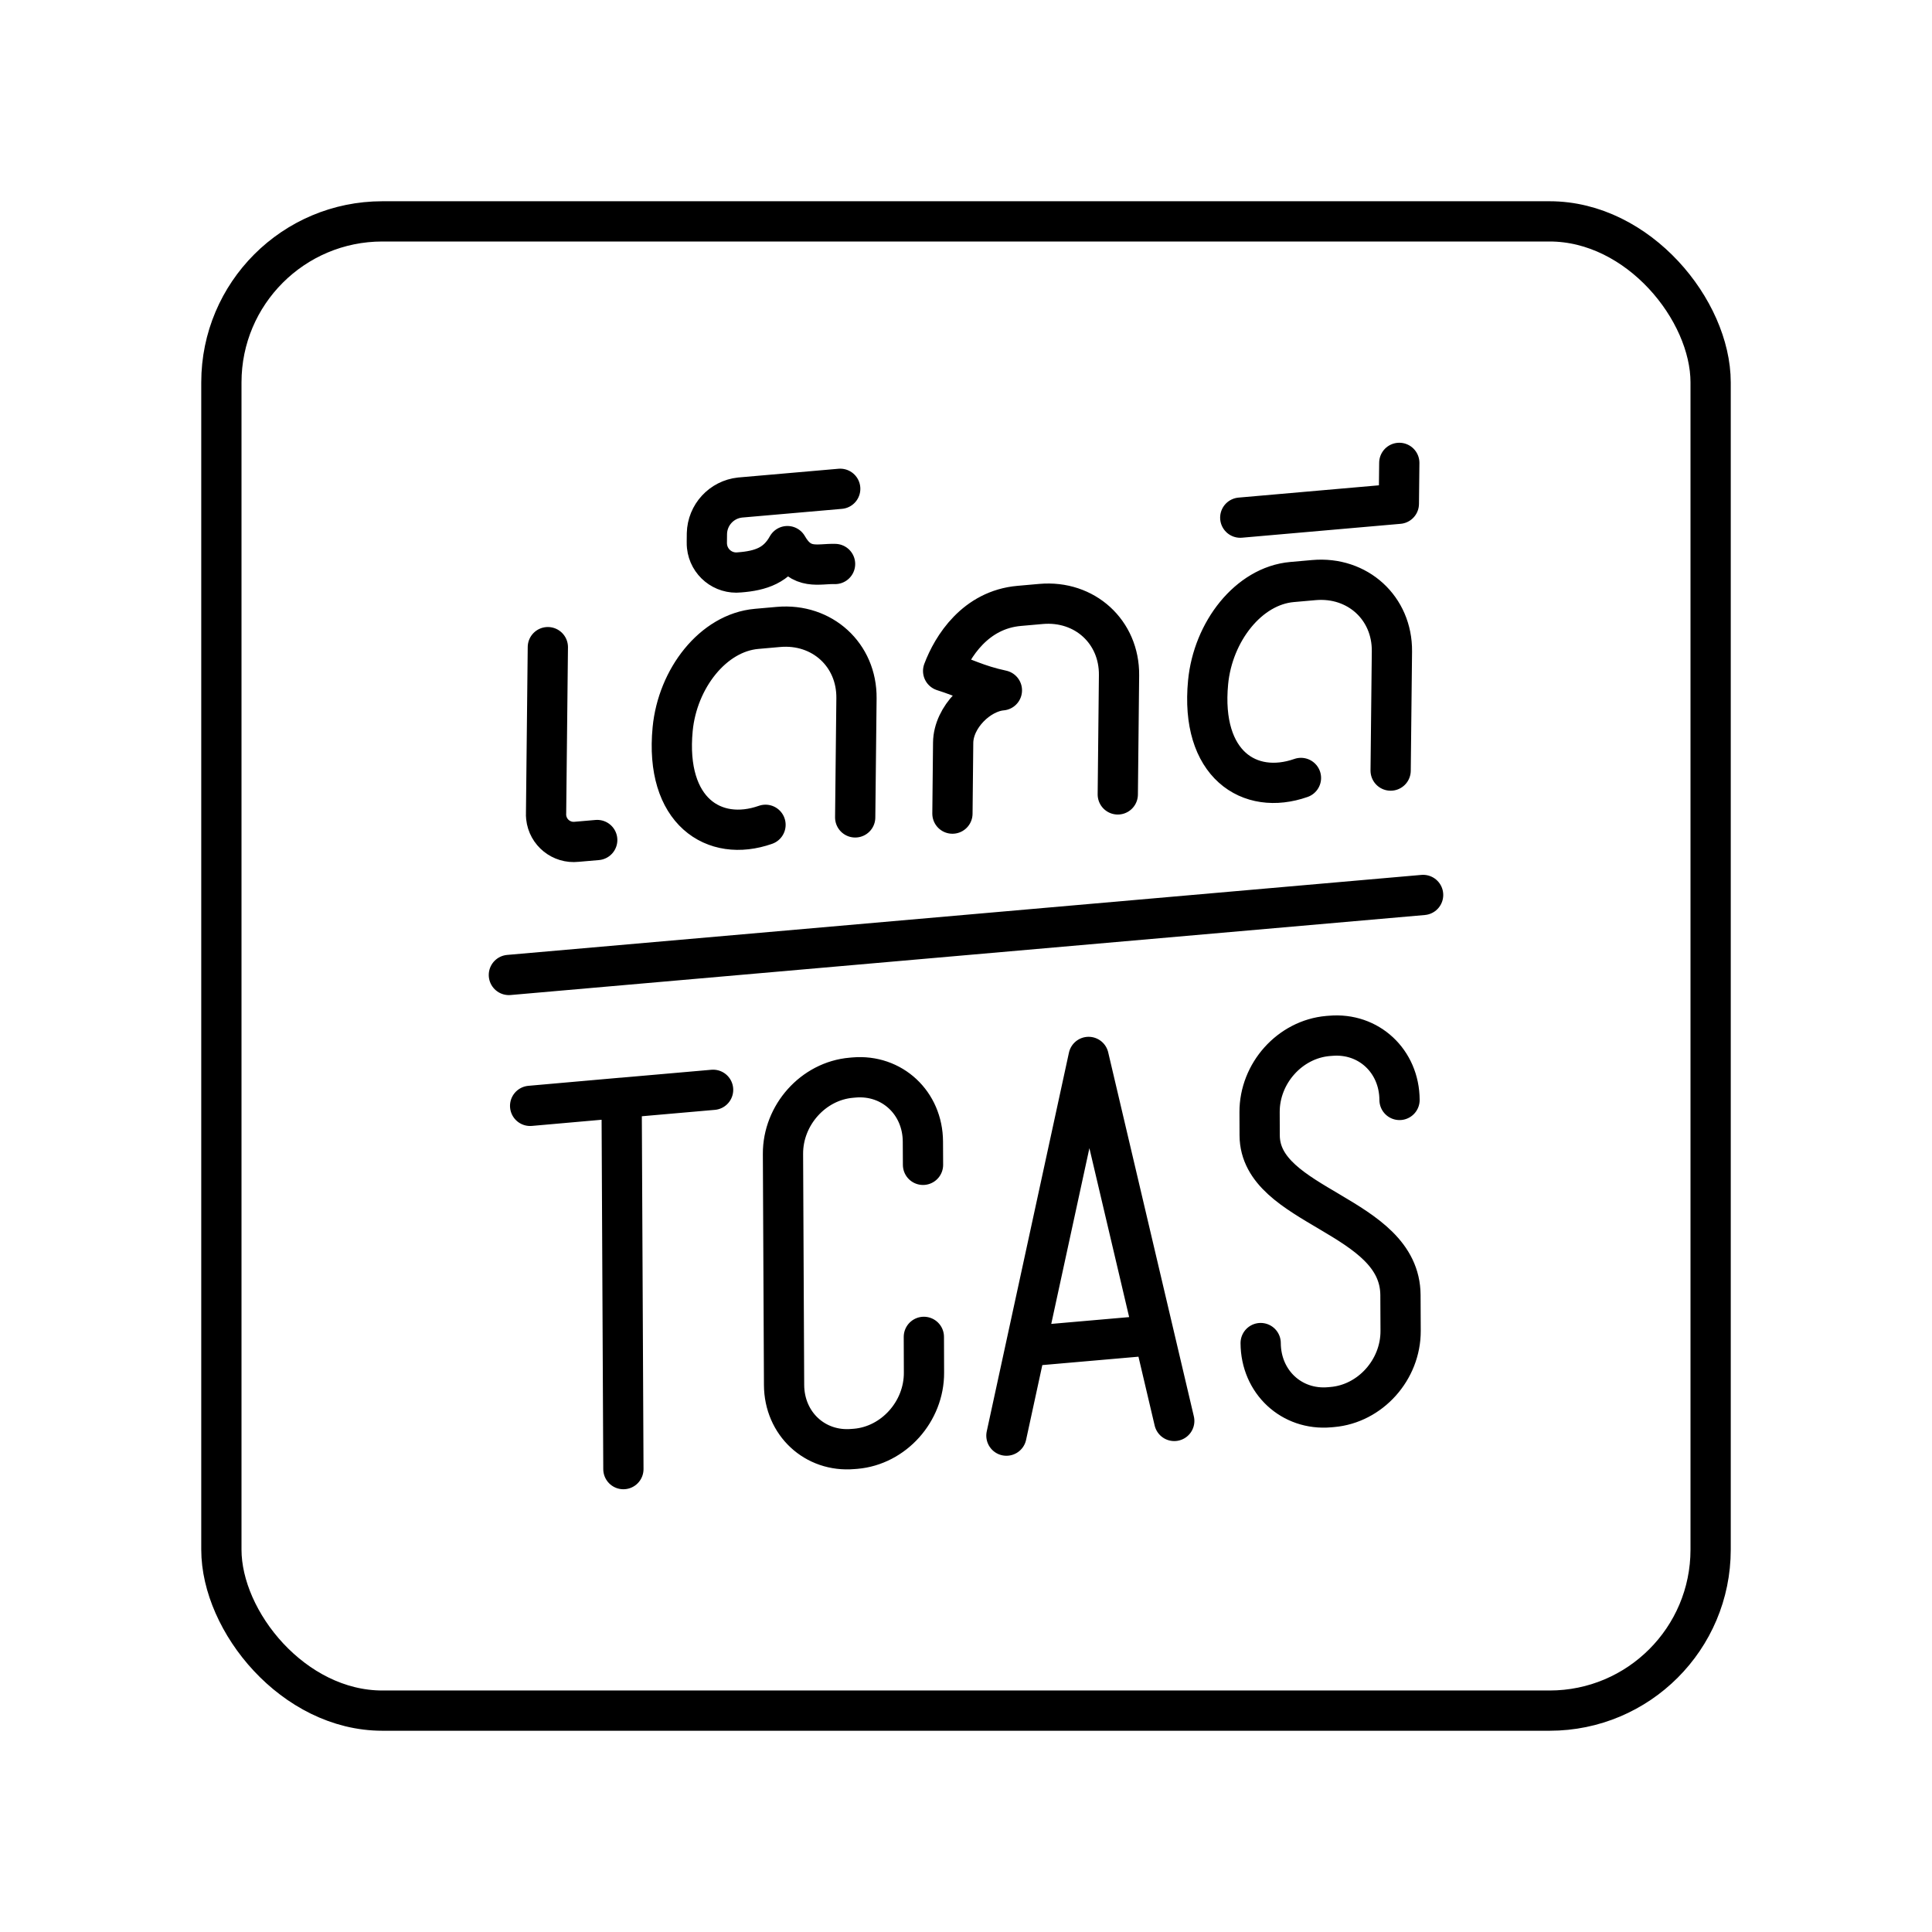 <?xml version="1.0" encoding="UTF-8"?><svg id="a" xmlns="http://www.w3.org/2000/svg" viewBox="0 0 48 48"><defs><style>.b{fill:none;stroke:#000;stroke-linecap:round;stroke-linejoin:round;}</style></defs><path class="b" d="M20.747,14.012c-.408-.014-.836.169-1.184-.444-.262.474-.654.612-1.195.653-.402.042-.761-.25-.803-.652-.003-.033-.005-.066-.004-.099l.002-.214c.011-.463.363-.846.824-.895l2.488-.217M30.814,12.861l3.94-.345.011-1.016M34.55,19.145l.032-2.963c.011-1.075-.853-1.865-1.937-1.77l-.543.048c-1.084.095-1.966,1.235-2.087,2.491-.196,2.039,1.029,2.826,2.307,2.377M27.771,19.737l.031-2.962c.011-1.076-.852-1.865-1.937-1.77l-.542.048c-1.089.095-1.661,1.005-1.891,1.617.545.172.829.345,1.46.481-.569.05-1.204.662-1.211,1.302l-.018,1.761M21.247,20.308l.032-2.962c.011-1.075-.853-1.865-1.937-1.77l-.543.048c-1.084.095-1.966,1.235-2.087,2.49-.196,2.04,1.029,2.829,2.307,2.378M14.838,20.87l-.511.044c-.378.041-.717-.232-.757-.61-.004-.034-.005-.069-.003-.103l.044-4.123M12.643,24.223l22.714-1.988M29.174,35.303l-2.128-9.044-2.042,9.409M25.486,33.449l3.187-.278M34.771,27.328c-.004-.966-.768-1.677-1.713-1.594l-.066.005c-.946.083-1.702.928-1.698,1.893l.002.576c.009,1.8,3.488,1.959,3.498,3.968l.004.888c.004.967-.753,1.812-1.697,1.893l-.067.006c-.945.083-1.709-.629-1.713-1.595M22.953,33.214l.003.888c.005.966-.753,1.812-1.697,1.893l-.066.005c-.945.083-1.71-.629-1.713-1.594l-.027-5.737c-.005-.966.753-1.812,1.697-1.893l.066-.006c.945-.082,1.71.63,1.713,1.595l.003.575M15.445,27.275l2.272-.199M13.171,27.475l2.273-.201.044,9.226"/><rect class="b" x="5.5" y="5.5" width="37" height="37" rx="4" ry="4"/></svg>
